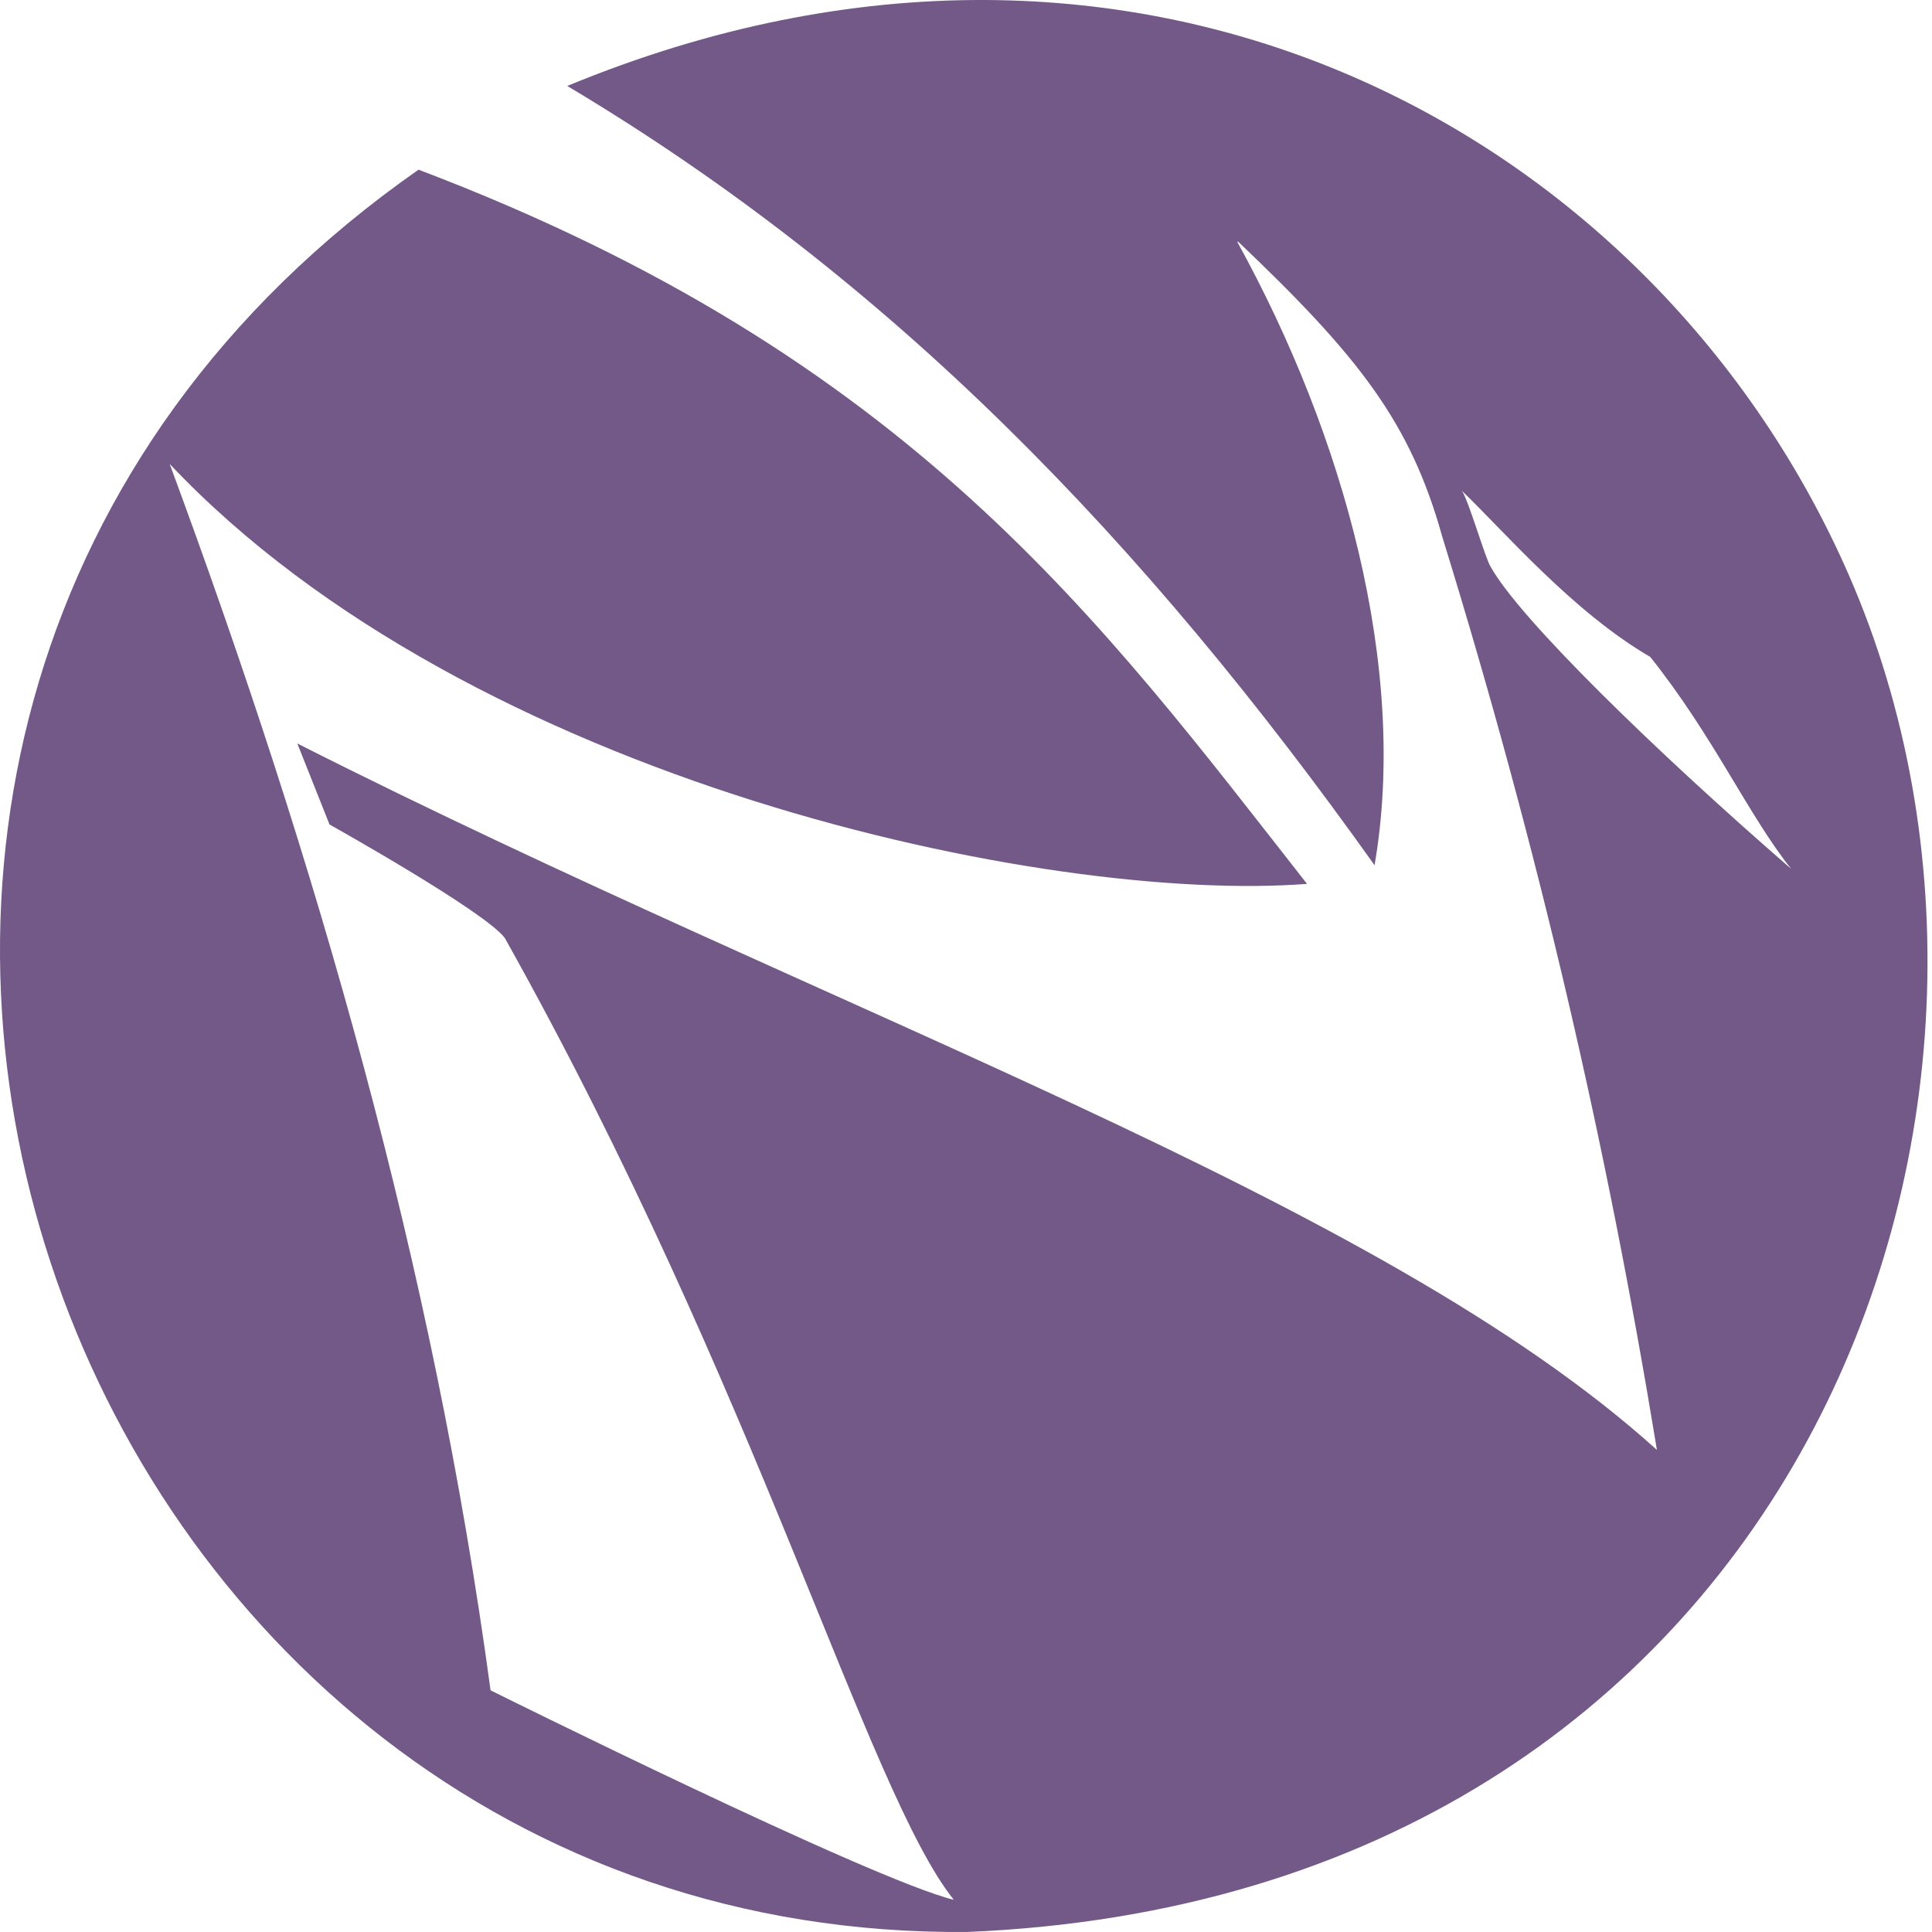 <!--
  - The MIT License (MIT)
  -
  - Copyright (c) 2015-2024 Elior "Mallowigi" Boukhobza
  -
  - Permission is hereby granted, free of charge, to any person obtaining a copy
  - of this software and associated documentation files (the "Software"), to deal
  - in the Software without restriction, including without limitation the rights
  - to use, copy, modify, merge, publish, distribute, sublicense, and/or sell
  - copies of the Software, and to permit persons to whom the Software is
  - furnished to do so, subject to the following conditions:
  -
  - The above copyright notice and this permission notice shall be included in all
  - copies or substantial portions of the Software.
  -
  - THE SOFTWARE IS PROVIDED "AS IS", WITHOUT WARRANTY OF ANY KIND, EXPRESS OR
  - IMPLIED, INCLUDING BUT NOT LIMITED TO THE WARRANTIES OF MERCHANTABILITY,
  - FITNESS FOR A PARTICULAR PURPOSE AND NONINFRINGEMENT. IN NO EVENT SHALL THE
  - AUTHORS OR COPYRIGHT HOLDERS BE LIABLE FOR ANY CLAIM, DAMAGES OR OTHER
  - LIABILITY, WHETHER IN AN ACTION OF CONTRACT, TORT OR OTHERWISE, ARISING FROM,
  - OUT OF OR IN CONNECTION WITH THE SOFTWARE OR THE USE OR OTHER DEALINGS IN THE
  - SOFTWARE.
  -->

<svg data-big="true" version="1.1" xmlns="http://www.w3.org/2000/svg" viewBox="0 0 512 512" width="16px" height="16px">
  <path fill="#725988" data-iconColor="Spacemacs"
        d="M489.908,152.268C439.294,36.511,303.568-40.587,150.329,22.781c86.129,51.349,152.913,120.757,213.944,206.514c8.955-51.925-7.965-113.675-36.395-165.222l0.129,0.047l0.048-0.141c32.162,30.579,45.726,47.959,54.161,78.259c25.563,82.751,43.588,160.946,56.886,242.01C365.305,317.592,221.745,269.358,78.792,197.031l8.533,21.466c0,0,41.294,23.082,46.461,30.09c67.064,119.712,95.935,226.007,118.975,254.88c-21.925-5.37-122.756-55.512-122.756-55.512c-15.212-112.437-45.873-219.143-85.038-325.009c79.784,84.561,232.87,116.571,301.41,111.291c-54.408-69.337-104.829-139.708-235.459-189.271C-100.771,192.935,14.278,514.269,256.432,511.988C476.17,502.804,552.009,294.296,489.908,152.268z M394.973,150.08c-1.322-2.069-5.86-17.658-7.55-20.011c11.349,10.909,29.397,32.083,49.915,44.027c16.859,21.155,25.984,41.951,37.351,56.175C438.983,199.289,402.581,163.936,394.973,150.08z"/>
</svg>
